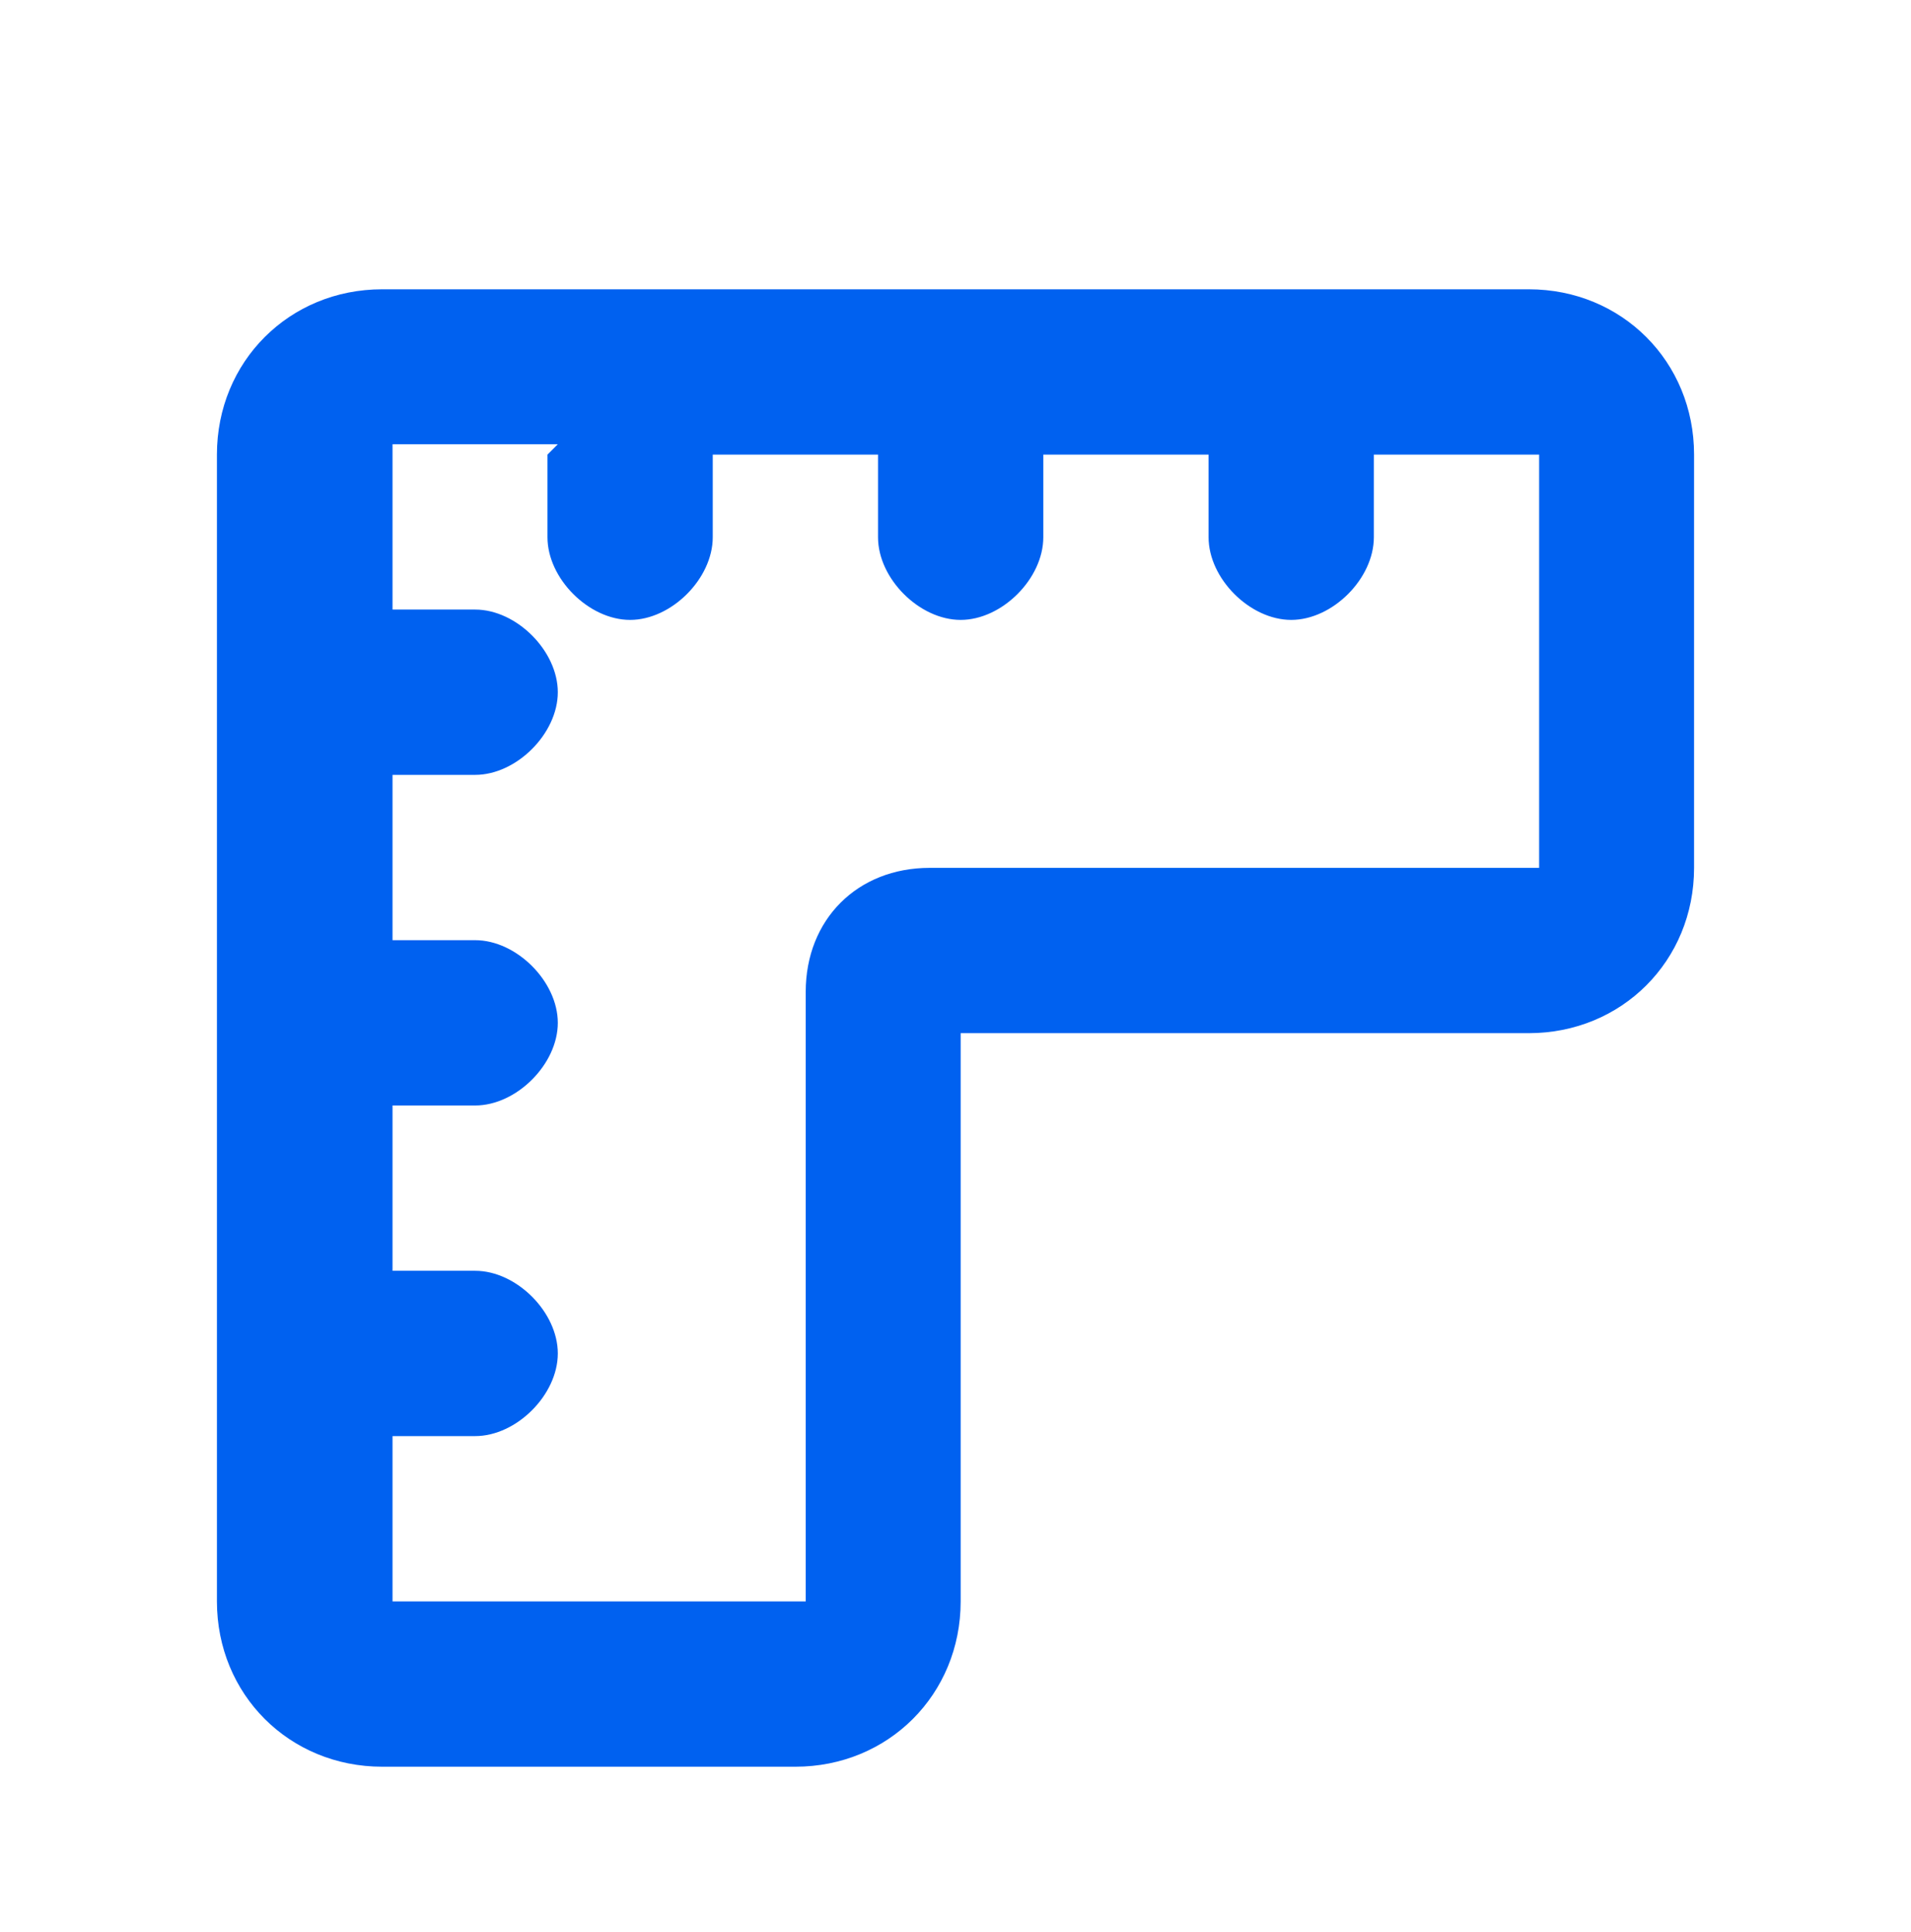 <?xml version="1.0" encoding="UTF-8"?>
<svg xmlns="http://www.w3.org/2000/svg" version="1.1" viewBox="0 0 18.5 18.7">
  <defs>
    <style>
      .cls-1 {
        fill: #0061f0;
        fill-rule: evenodd;
      }
    </style>
  </defs>
  <!-- Generator: Adobe Illustrator 28.6.0, SVG Export Plug-In . SVG Version: 1.2.0 Build 709)  -->
  <g>
    <g id="Capa_1">
      <path class="cls-1" d="M3.7,2.8c-.9,0-1.6.7-1.6,1.6v11.1c0,.9.7,1.6,1.6,1.6h4c.9,0,1.6-.7,1.6-1.6v-5.5h5.5c.9,0,1.6-.7,1.6-1.6v-4c0-.9-.7-1.6-1.6-1.6H3.7ZM5.3,4.4v.8c0,.4.4.8.8.8s.8-.4.8-.8v-.8h1.6v.8c0,.4.4.8.8.8s.8-.4.8-.8v-.8h1.6v.8c0,.4.4.8.8.8s.8-.4.8-.8v-.8h1.6v4h-5.9c-.7,0-1.2.5-1.2,1.2v5.9h-4v-1.6h.8c.4,0,.8-.4.8-.8s-.4-.8-.8-.8h-.8v-1.6h.8c.4,0,.8-.4.8-.8s-.4-.8-.8-.8h-.8v-1.6h.8c.4,0,.8-.4.8-.8s-.4-.8-.8-.8h-.8v-1.6h1.6Z"/>
    </g>
  </g>
</svg>